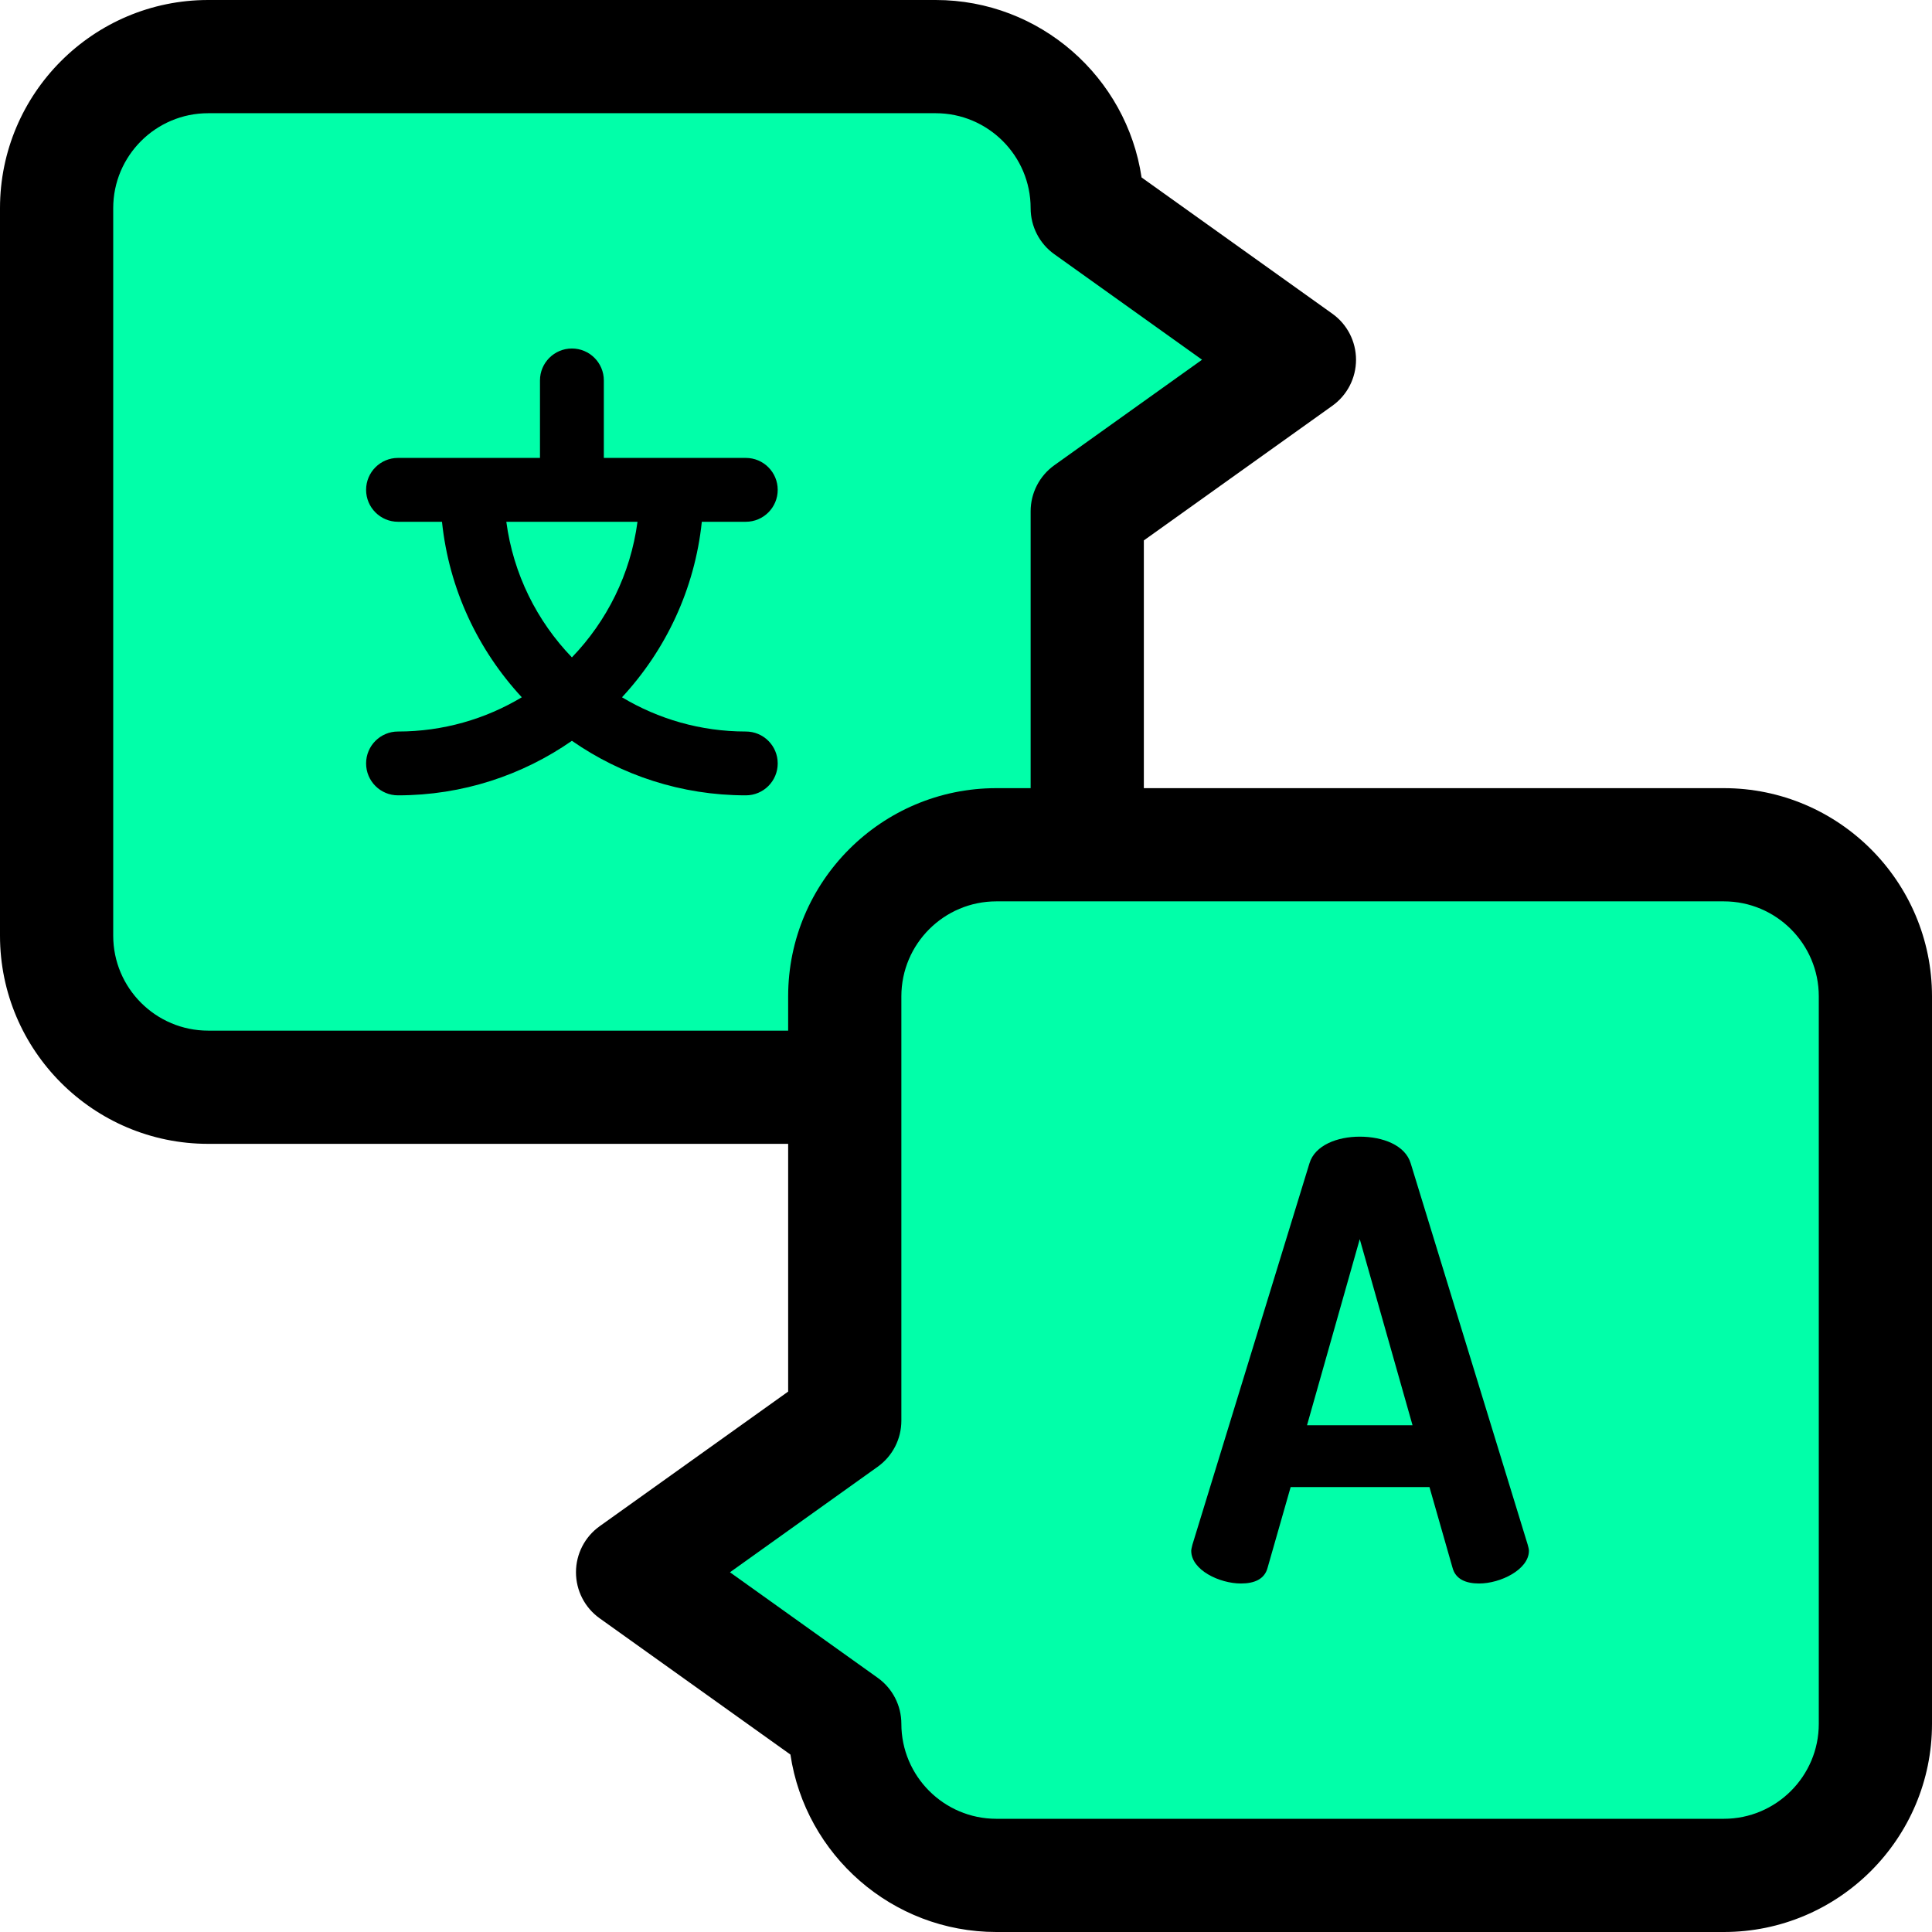 <svg width="57" height="57" viewBox="0 0 57 57" fill="none" xmlns="http://www.w3.org/2000/svg">
<g clip-path="url(#clip0)">
<path d="M25.5 29.5C25.5 27.291 27.291 25.5 29.5 25.5H50.5C52.709 25.5 54.5 27.291 54.5 29.5V50.5C54.5 52.709 52.709 54.5 50.5 54.5H40.5H29.123C27.288 54.5 25.688 53.251 25.242 51.47L25.188 51.25C25.067 50.767 24.771 50.347 24.357 50.071L20.161 47.274C19.591 46.894 19.563 46.067 20.106 45.649L24.719 42.1C25.212 41.722 25.5 41.136 25.5 40.515V29.5Z" fill="#01FFA9"/>
<path d="M41.62 34.322C41.459 33.786 40.797 33.535 40.117 33.535C39.456 33.535 38.794 33.786 38.633 34.322L35.18 45.573C35.162 45.645 35.145 45.716 35.145 45.752C35.145 46.325 35.985 46.718 36.611 46.718C37.005 46.718 37.309 46.593 37.398 46.253L38.078 43.874H42.174L42.854 46.253C42.944 46.593 43.248 46.718 43.641 46.718C44.267 46.718 45.108 46.307 45.108 45.752C45.108 45.699 45.09 45.645 45.072 45.573L41.62 34.322ZM38.561 42.049L40.117 36.558L41.674 42.049H38.561Z" fill="black"/>
<path d="M32 27C32 29.209 30.209 31 28 31L7 31C4.791 31 3 29.209 3 27V6C3 3.791 4.791 2 7 2H17L28.377 2C30.212 2 31.812 3.249 32.258 5.03L32.312 5.25C32.433 5.733 32.729 6.153 33.143 6.429L37.339 9.226C37.909 9.606 37.937 10.433 37.394 10.851L32.781 14.4C32.288 14.778 32 15.364 32 15.985V27Z" fill="#01FFA9"/>
<path d="M50.859 23.253H33.747V15.944L39.308 11.972C39.747 11.659 40.007 11.153 40.007 10.614C40.007 10.074 39.747 9.568 39.308 9.255L33.68 5.235C33.24 2.277 30.683 0 27.605 0H6.142C2.755 0 0 2.755 0 6.142V27.606C0 30.992 2.755 33.747 6.142 33.747H23.253V41.056L17.692 45.028C17.253 45.341 16.993 45.848 16.993 46.387C16.993 46.926 17.253 47.432 17.692 47.745L23.32 51.765C23.76 54.723 26.317 57 29.395 57H50.859C54.245 57 57 54.245 57 50.858V29.395C57 26.008 54.245 23.253 50.859 23.253ZM6.142 30.407C4.597 30.407 3.34 29.151 3.34 27.605V6.141C3.34 4.597 4.597 3.34 6.142 3.34H27.605C29.15 3.34 30.407 4.597 30.407 6.141C30.407 6.681 30.667 7.187 31.106 7.5L35.464 10.613L31.106 13.726C30.667 14.04 30.407 14.546 30.407 15.085V23.253H29.395C26.008 23.253 23.253 26.008 23.253 29.394V30.407H6.142ZM53.66 50.858C53.66 52.403 52.403 53.66 50.859 53.66H29.395C27.85 53.66 26.593 52.403 26.593 50.858C26.593 50.319 26.333 49.813 25.894 49.5L21.536 46.387L25.894 43.274C26.333 42.961 26.593 42.454 26.593 41.915V29.395C26.593 27.849 27.85 26.593 29.395 26.593H32.072H32.077H32.081H50.859C52.403 26.593 53.66 27.849 53.66 29.395V50.858Z" fill="black"/>
<path d="M22.004 15.394C22.524 15.394 22.945 14.972 22.945 14.452C22.945 13.932 22.524 13.51 22.004 13.51H17.815V11.224C17.815 10.704 17.393 10.282 16.873 10.282C16.353 10.282 15.931 10.704 15.931 11.224V13.51H11.742C11.223 13.51 10.801 13.932 10.801 14.452C10.801 14.972 11.223 15.394 11.742 15.394H13.04C13.248 17.383 14.105 19.18 15.395 20.572C14.326 21.212 13.077 21.582 11.742 21.582C11.223 21.582 10.801 22.003 10.801 22.523C10.801 23.044 11.223 23.465 11.742 23.465C13.648 23.465 15.416 22.87 16.873 21.856C18.331 22.87 20.098 23.465 22.004 23.465C22.524 23.465 22.945 23.044 22.945 22.523C22.945 22.003 22.524 21.582 22.004 21.582C20.669 21.582 19.42 21.213 18.351 20.572C19.641 19.18 20.498 17.383 20.706 15.394H22.004ZM16.873 19.395C15.843 18.326 15.143 16.938 14.938 15.394H18.808C18.603 16.938 17.904 18.326 16.873 19.395Z" fill="black"/>
</g>
<defs>
<clipPath id="clip0">
<rect width="57" height="57" fill="white"/>
</clipPath>
</defs>
</svg>
